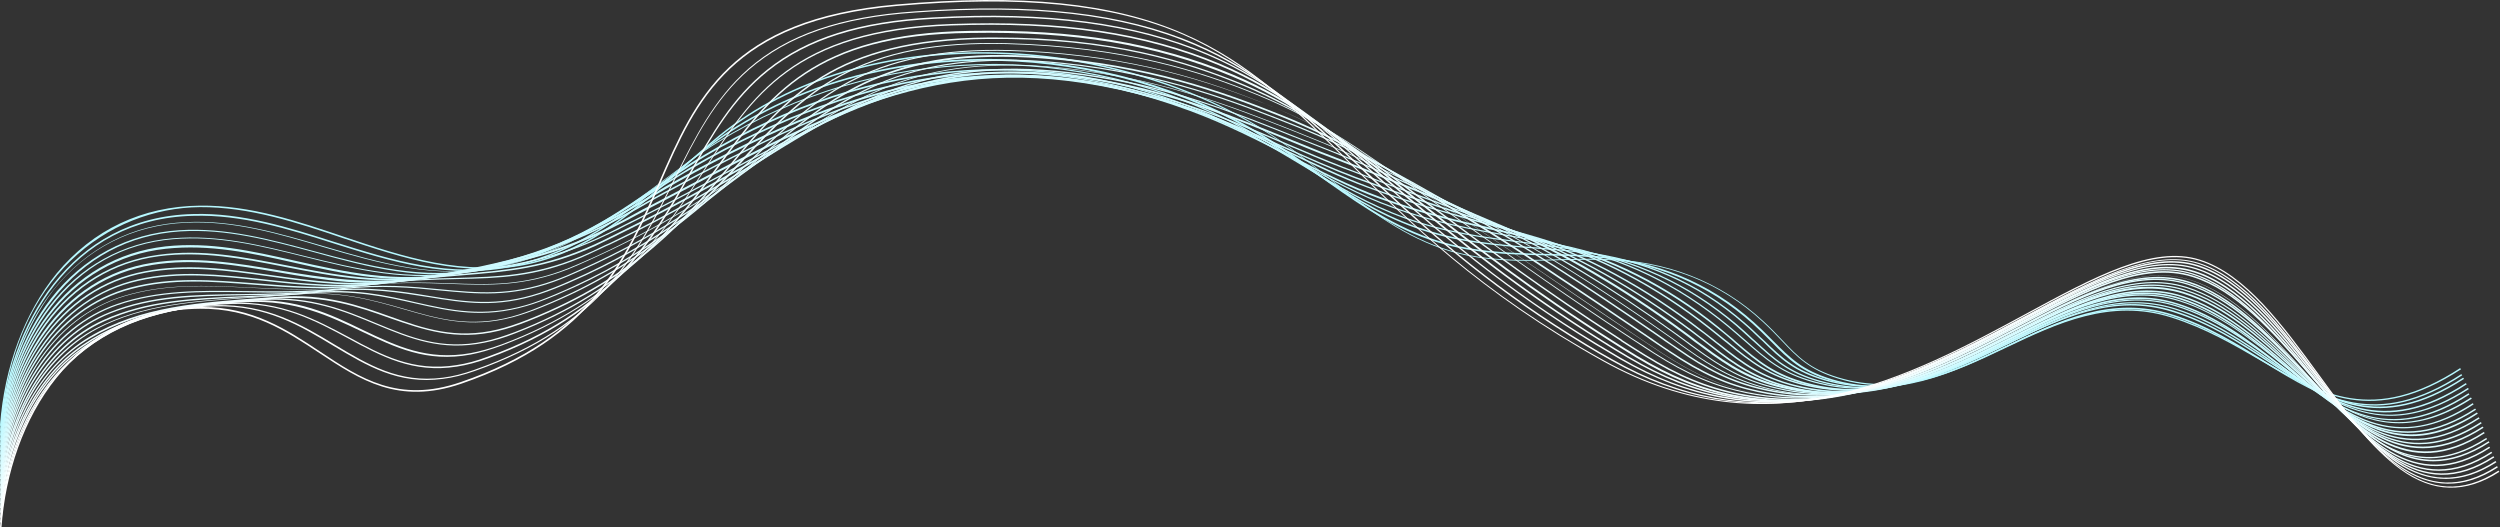 <?xml version="1.0" encoding="utf-8"?>
<!-- Generator: Adobe Illustrator 21.0.0, SVG Export Plug-In . SVG Version: 6.00 Build 0)  -->
<svg version="1.1" id="Слой_1" xmlns="http://www.w3.org/2000/svg" xmlns:xlink="http://www.w3.org/1999/xlink" x="0px" y="0px"
	 viewBox="0 0 834 175.9" style="enable-background:new 0 0 834 175.9;" xml:space="preserve">
<rect x="0" y="0" width="834" height="175.9" fill="#333333" stroke="none"/>
<style type="text/css">
	.st0{clip-path:url(#SVGID_2_);fill:#B6F8FF;}
	.st1{clip-path:url(#SVGID_2_);fill:#B9F8FF;}
	.st2{clip-path:url(#SVGID_2_);fill:#BDF9FF;}
	.st3{clip-path:url(#SVGID_2_);fill:#C0F9FF;}
	.st4{clip-path:url(#SVGID_2_);fill:#C4F9FF;}
	.st5{clip-path:url(#SVGID_2_);fill:#C7FAFF;}
	.st6{clip-path:url(#SVGID_2_);fill:#CBFAFF;}
	.st7{clip-path:url(#SVGID_2_);fill:#CEFAFF;}
	.st8{clip-path:url(#SVGID_2_);fill:#D2FBFF;}
	.st9{clip-path:url(#SVGID_2_);fill:#D5FBFF;}
	.st10{clip-path:url(#SVGID_2_);fill:#D9FBFF;}
	.st11{clip-path:url(#SVGID_2_);fill:#DCFCFF;}
	.st12{clip-path:url(#SVGID_2_);fill:#E0FCFF;}
	.st13{clip-path:url(#SVGID_2_);fill:#E3FCFF;}
	.st14{clip-path:url(#SVGID_2_);fill:#E7FDFF;}
	.st15{clip-path:url(#SVGID_2_);fill:#EAFDFF;}
	.st16{clip-path:url(#SVGID_2_);fill:#EEFDFF;}
	.st17{clip-path:url(#SVGID_2_);fill:#F1FEFF;}
	.st18{clip-path:url(#SVGID_2_);fill:#F5FEFF;}
	.st19{clip-path:url(#SVGID_2_);fill:#F8FEFF;}
	.st20{clip-path:url(#SVGID_2_);fill:#FCFFFF;}
	.st21{clip-path:url(#SVGID_2_);fill:#FFFFFF;}
</style>
<g>
	<defs>
		<rect id="SVGID_1_" width="834" height="175.9"/>
	</defs>
	<clipPath id="SVGID_2_">
		<use xlink:href="#SVGID_1_"  style="overflow:visible;"/>
	</clipPath>
	<path class="st0" d="M0.5,142.1L0,142c1.4-19.6,8.2-37.7,18.9-50.8C31,76.6,47.5,68.8,66.7,68.6c16.7-0.2,32.7,5.2,48.1,10.4
		c19.7,6.6,40.1,13.5,62.1,8.5c20.1-4.6,35.3-18,49.9-31c4.3-3.8,8.7-7.7,13.2-11.4c23.4-19,56.5-28.8,93.3-27.6
		c34.5,1.1,68.9,11.9,94.2,29.7c5.2,3.6,10.3,7.7,15.2,11.6c11.7,9.3,23.8,18.9,38.4,23.9c13.2,4.5,25.7,4.2,38.9,3.8
		c4.9-0.1,9.9-0.3,15.1-0.1c20.9,0.5,38.8,7.5,53.1,20.7c2.5,2.3,4.6,4.5,6.4,6.4c5.2,5.5,9,9.5,18.6,12.4
		c20.8,6.3,38.5-2.1,55.7-10.3c17.1-8.2,34.9-16.6,55.5-10.1c11.5,3.6,20.9,9.1,30,14.4c20,11.7,37.3,21.8,66.3,2.9l0.3,0.4
		c-29.3,19-46.7,8.8-66.8-2.9c-9.1-5.3-18.5-10.8-29.9-14.4c-20.4-6.4-38.1,2-55.1,10.1c-17.2,8.2-35.1,16.7-56,10.3
		c-9.7-3-13.7-7.2-18.8-12.6c-1.8-1.9-3.9-4.1-6.4-6.4c-14.2-13.2-32-20.1-52.8-20.6c-5.1-0.1-10.2,0-15,0.1
		c-13.3,0.4-25.8,0.7-39.1-3.8c-14.6-5-26.8-14.7-38.5-24c-4.9-3.9-10-8-15.2-11.6C402,29.9,367.7,19.1,333.3,18
		c-36.7-1.2-69.7,8.6-93,27.5c-4.5,3.6-8.9,7.6-13.2,11.4c-14.7,13-29.8,26.5-50.1,31.1c-22.1,5-42.6-1.9-62.4-8.5
		c-15.4-5.2-31.3-10.5-47.9-10.4C36.4,69.4,4.1,92.1,0.5,142.1"/>
	<path class="st1" d="M0.5,143.7l-0.5,0c2.6-35.2,23.5-71.3,64.4-72.3c16.3-0.5,32,4.5,47.1,9.3c19.1,6,38.8,12.3,60.2,7.6
		c21.2-4.6,36.2-16.8,52.1-29.7c3.8-3.1,7.7-6.2,11.6-9.3c2.8-2.1,5.6-4.1,8.3-5.9c25.3-16.2,56.2-24.4,89.4-23.7
		c31.6,0.7,62.9,9.7,88.3,25.4c6.3,3.9,12.4,8.3,18.2,12.5c11.6,8.4,23.6,17,37.4,21.8c13.4,4.7,25.9,5,39.2,5.3
		c4.9,0.1,10,0.2,15.2,0.6c20.9,1.5,39,9,53.8,22.3c1.9,1.7,3.5,3.3,5,4.8l1.3,1.3c5.7,5.7,9.7,9.8,19.6,12.8
		c21.6,6.4,40.1-2.5,57.9-11c18.2-8.7,35.4-17,55.7-10.6c11.9,3.7,21.6,9.8,30.9,15.6c19.8,12.3,36.9,22.9,65.5,4.3l0.3,0.4
		c-28.9,18.7-46.1,8-66.1-4.3c-9.4-5.8-19-11.8-30.8-15.5c-20.1-6.3-37.3,1.9-55.4,10.5c-17.9,8.6-36.5,17.5-58.3,11.1
		c-10-3-14.1-7.1-19.8-12.9l-1.3-1.3c-1.5-1.5-3.1-3.1-5-4.8c-14.8-13.3-32.8-20.7-53.5-22.2c-5.2-0.4-10.3-0.5-15.2-0.6
		c-13.3-0.3-25.9-0.6-39.3-5.3c-13.9-4.8-25.9-13.5-37.5-21.8c-5.9-4.2-11.9-8.6-18.2-12.5c-25.3-15.6-56.6-24.6-88-25.3
		c-33.1-0.7-63.9,7.4-89.1,23.6c-2.7,1.8-5.5,3.7-8.3,5.8c-4,3.1-7.9,6.2-11.6,9.3c-15.9,12.9-30.9,25.2-52.3,29.8
		c-21.5,4.7-41.3-1.6-60.4-7.6c-15.1-4.8-30.6-9.7-46.9-9.2C23.8,72.9,3.1,108.7,0.5,143.7"/>
	<path class="st2" d="M0.5,145.3l-0.5,0c1.4-18.6,7.6-35.9,17.7-48.5c11.2-14.1,26.6-22,44.4-22.7c16-0.8,31.3,3.8,46.1,8.1
		c18.4,5.4,37.5,11.1,58.2,6.7c22.8-4.8,38.5-16.5,55.2-29c3-2.2,6-4.5,9.1-6.8c3-2.2,5.8-4.1,8.4-5.7c53.3-33,120.8-34.8,176.1-4.7
		c7.5,4.1,14.7,8.8,21.6,13.3c11.8,7.8,23,15.2,36,19.7c13.6,4.8,26.2,5.8,39.4,6.8c5,0.4,10.2,0.8,15.4,1.4
		c20.8,2.4,39.2,10.4,54.6,23.9c1.9,1.6,3.5,3.2,5.2,4.8l1,0.9c6.1,5.9,10.5,10.1,20.6,13c22.5,6.5,41.7-2.8,60.2-11.8
		c18.5-8.9,35.9-17.4,55.9-11.1c12.2,3.9,22.2,10.4,31.8,16.7c19.7,12.9,36.6,24,64.8,5.7l0.3,0.4c-28.5,18.5-45.6,7.3-65.4-5.7
		c-9.6-6.3-19.5-12.8-31.7-16.6c-19.9-6.3-37.2,2.1-55.6,11c-18.6,9-37.9,18.3-60.6,11.8c-10.2-2.9-14.7-7.2-20.8-13.2l-1-0.9
		c-1.7-1.6-3.3-3.2-5.2-4.8c-15.3-13.4-33.6-21.3-54.3-23.7c-5.3-0.6-10.4-1-15.4-1.4c-13.3-1-25.9-1.9-39.6-6.8
		c-13.1-4.6-24.3-12-36.1-19.8c-6.9-4.5-14-9.2-21.5-13.3c-55.2-30-122.4-28.2-175.6,4.7c-2.6,1.6-5.4,3.5-8.4,5.7
		c-3.1,2.3-6.2,4.5-9.1,6.7c-16.7,12.5-32.5,24.3-55.4,29c-20.8,4.3-40-1.3-58.5-6.7c-14.8-4.4-30-8.9-45.9-8.1
		c-17.7,0.8-33,8.6-44.1,22.5C8.1,109.6,1.9,126.8,0.5,145.3"/>
	<path class="st3" d="M0.5,146.9l-0.5,0c1.3-18.1,7.4-34.9,17-47.3c10.8-13.8,25.6-21.7,42.8-22.8c15.5-1,30.5,3.1,45,7
		c17.8,4.8,36.2,9.8,56.3,5.8c25.1-5,41.3-16.1,60.1-29c1.6-1.1,3.2-2.2,4.9-3.3c2.3-1.6,5.3-3.6,8.6-5.5
		c28.3-16.9,57.6-26.5,87.2-28.4c29.8-2,59.2,3.9,87.3,17.3c8.9,4.3,17.2,9.3,25.3,14.1c11.4,6.9,22.2,13.4,34.3,17.7
		c13.8,5,26.3,6.5,39.6,8.2c5.1,0.6,10.4,1.3,15.8,2.2c21,3.4,39.1,11.7,55.3,25.4c1.9,1.6,3.6,3.2,5.2,4.7l0.7,0.6
		c6.6,6.1,11.4,10.5,21.8,13.4c23.4,6.5,43.3-3.2,62.5-12.6c18.7-9.1,36.4-17.7,56.1-11.5c12.5,3.9,22.7,11,32.6,17.8
		c19.5,13.5,36.4,25.2,64.2,7.1l0.3,0.4c-28.1,18.3-45.1,6.5-64.8-7.1c-9.8-6.8-20-13.8-32.4-17.8c-19.6-6.2-37.2,2.4-55.8,11.5
		c-19.3,9.4-39.3,19.2-62.9,12.6c-10.5-2.9-15.3-7.4-22-13.5l-0.7-0.6c-1.6-1.5-3.3-3-5.2-4.7c-16.1-13.7-34.1-21.9-55-25.3
		c-5.4-0.9-10.6-1.5-15.7-2.2c-13.3-1.7-25.8-3.2-39.7-8.2c-12.2-4.3-23-10.8-34.4-17.7c-8-4.8-16.3-9.8-25.2-14.1
		c-28-13.4-57.3-19.2-87-17.2c-29.5,1.9-58.7,11.5-86.9,28.3c-3.2,1.9-6.3,4-8.5,5.5c-1.6,1.1-3.3,2.2-4.9,3.3
		c-18.8,12.9-35.1,24.1-60.3,29.1c-20.2,4-38.7-1-56.5-5.9c-14.5-3.9-29.4-8-44.9-7c-17.1,1.1-31.7,8.9-42.4,22.6
		C7.8,112.2,1.8,128.9,0.5,146.9"/>
	<path class="st4" d="M0.5,148.5l-0.5,0c1.3-17.6,7.1-34,16.4-46.2C26.7,88.8,41,80.9,57.5,79.5c15.2-1.3,29.2,2.2,44.1,5.9
		c17.1,4.2,34.9,8.6,54.3,5c26.9-5.1,42.7-14.4,65.6-29.1c2.9-1.8,5.7-3.6,8.7-5.4c30.4-17.5,58.5-27.6,86.1-30.8
		c29.1-3.3,57.5,1,86.8,13.3c10.5,4.4,20.1,9.7,29.4,14.9c10.8,6,21.1,11.7,32.3,15.7c13.9,5.1,26.3,7.3,39.5,9.6
		c5.2,0.9,10.7,1.9,16.3,3c21,4.3,39.3,13.2,56,27c1.8,1.5,3.4,2.9,5,4.3l0.6,0.5c7.1,6.3,12.3,10.9,23,13.8
		c24.3,6.6,44.9-3.5,64.8-13.3c18.9-9.3,36.8-18.1,56.3-12c12.8,4,23.2,11.6,33.3,19c19.4,14.2,36.2,26.4,63.7,8.5l0.3,0.4
		c-12.7,8.2-24,10.7-35.4,7.7c-10.2-2.6-19.3-9.3-28.9-16.3c-10-7.3-20.4-14.9-33.1-18.9c-19.3-6.1-37.1,2.7-55.9,11.9
		c-20,9.9-40.7,20-65.2,13.4c-10.8-3-16-7.6-23.2-13.9l-0.6-0.5c-1.6-1.4-3.2-2.8-5-4.3c-16.7-13.8-34.9-22.6-55.8-26.9
		c-5.6-1.2-11-2.1-16.2-3c-13.2-2.3-25.6-4.5-39.6-9.6c-11.2-4-21.5-9.7-32.3-15.8c-9.2-5.1-18.8-10.4-29.3-14.8
		c-29.2-12.2-57.5-16.6-86.5-13.2c-27.5,3.2-55.6,13.2-85.9,30.7c-3,1.7-5.8,3.5-8.7,5.3c-22.9,14.7-38.8,24-65.8,29.1
		c-19.5,3.7-37.3-0.7-54.5-5c-14.9-3.7-28.9-7.2-44-5.9c-16.4,1.4-30.5,9.2-40.7,22.6C7.6,114.7,1.8,131,0.5,148.5"/>
	<path class="st5" d="M0.5,150.1l-0.5,0c1.2-17.1,6.9-33.1,15.8-45C25.7,91.9,39.3,84,55.2,82.2C70,80.6,83.9,83.7,98.5,87
		c16.5,3.7,33.5,7.5,52.1,4.1c28.3-5.1,44.5-12.7,66.2-25.7l1.3-0.8c2.4-1.5,4.9-3,7.5-4.4c33.5-18.7,59.7-28.9,85-33.1
		c28.5-4.8,55.9-1.8,86.2,9.3c12.4,4.5,23.4,10.2,34,15.6c10,5.2,19.5,10,29.6,13.7c13.9,5.1,26.2,7.9,39.2,10.8
		c5.5,1.2,11.1,2.5,17,4c20.9,5.3,39.4,14.6,56.7,28.6c1.7,1.4,3.2,2.7,4.7,3.9l1,0.9c7.8,6.7,13.2,11,23.7,13.8
		c25.2,6.7,46.5-3.9,67.2-14.1c19.2-9.5,37.2-18.5,56.5-12.4c13.1,4.1,23.7,12.2,33.9,20.1c19.3,14.8,36,27.6,63.2,9.9l0.3,0.4
		c-12.6,8.2-23.7,10.4-35.1,7.2c-10.1-2.9-19.1-9.8-28.7-17.1c-10.2-7.8-20.8-15.9-33.7-20c-19-6-37.1,2.9-56.1,12.4
		c-20.7,10.3-42.2,20.9-67.5,14.2c-10.7-2.8-16-7.1-23.9-13.9l-1-0.9c-1.5-1.3-3-2.6-4.7-3.9c-17.3-13.9-35.7-23.2-56.5-28.5
		c-5.9-1.5-11.5-2.8-17-4c-13-2.9-25.3-5.7-39.3-10.8c-10.2-3.7-19.6-8.6-29.7-13.8c-10.6-5.4-21.6-11.1-33.9-15.6
		c-30.2-11.1-57.5-14-86-9.2c-25.2,4.2-51.4,14.4-84.8,33.1c-2.6,1.5-5.1,3-7.5,4.4l-1.3,0.8c-21.8,13.1-38,20.7-66.4,25.8
		c-18.8,3.4-35.8-0.4-52.3-4.1c-14.6-3.3-28.4-6.3-43.2-4.7c-15.7,1.7-29.3,9.6-39.1,22.7C7.3,117.2,1.7,133.1,0.5,150.1"/>
	<path class="st6" d="M0.5,151.7l-0.5,0c1.2-16.6,6.6-32.2,15.1-43.9C24.6,94.9,37.7,87,52.9,85C67.4,83,81,85.7,95.5,88.5
		c15.7,3.1,32,6.3,49.9,3.2c29.8-5.1,45.4-10.3,66.9-22.4c0.9-0.5,1.8-1,2.8-1.6c2-1.1,4-2.3,6.1-3.4c32.7-17.6,58.1-29.7,83.9-35.5
		c27.7-6.2,54.9-4.5,85.7,5.2c14.5,4.6,26.9,10.6,39,16.4c9.1,4.3,17.6,8.4,26.6,11.8c13.7,5.1,25.6,8.4,38.3,11.8
		c5.9,1.6,12,3.3,18.4,5.2c20.7,6.2,39.5,16,57.4,30.1c1.6,1.3,3.1,2.5,4.6,3.7l1.4,1.1c7.8,6.5,13.8,11,24.4,13.7
		c26.1,6.7,48.2-4.3,69.5-14.9c19.4-9.7,37.7-18.8,56.6-12.8c13.3,4.2,24.1,12.9,34.5,21.2c9.4,7.6,18.4,14.8,28.3,17.9
		c11.2,3.5,22.1,1.4,34.5-6.6l0.3,0.4c-9.1,5.9-17,8.2-24.3,8.2c-14.7,0-26.6-9.6-39-19.6c-10.4-8.3-21.1-17-34.3-21.1
		c-18.8-5.9-37,3.2-56.3,12.8c-21.4,10.7-43.6,21.8-69.9,15c-10.8-2.8-16.7-7.3-24.6-13.8l-1.4-1.1c-1.5-1.2-2.9-2.4-4.6-3.7
		c-17.9-14.1-36.6-23.9-57.3-30c-6.4-1.9-12.5-3.6-18.4-5.2c-12.6-3.5-24.6-6.8-38.3-11.9c-9-3.3-17.6-7.4-26.7-11.8
		c-12-5.8-24.5-11.7-38.9-16.3c-30.6-9.8-57.8-11.4-85.4-5.2c-25.7,5.8-51.2,17.8-83.8,35.5c-2.1,1.1-4.2,2.3-6.1,3.4
		c-0.9,0.5-1.9,1.1-2.8,1.6c-21.5,12.1-37.1,17.3-67,22.5c-18,3.1-34.3-0.1-50.1-3.2c-14.4-2.8-28-5.5-42.5-3.6
		c-15.1,2-28,9.9-37.4,22.7C7.1,119.7,1.7,135.2,0.5,151.7"/>
	<path class="st7" d="M0.5,153.4l-0.5,0c1.2-16.1,6.3-31.3,14.5-42.7C23.6,98,36,90,50.6,87.7c14.2-2.3,27.7,0,42,2.4
		c15,2.5,30.5,5.1,47.6,2.4l2.2-0.3c27.7-4.5,42.9-6.9,65.3-18.7c1.3-0.7,2.7-1.4,4.1-2.2c1.6-0.9,3.2-1.8,4.9-2.6
		c2.9-1.5,5.8-3,8.6-4.5c59.2-31.1,95-49.8,159.3-32.1c16.8,4.6,30.9,11,44.5,17.1c7.9,3.6,15.4,6.9,23.1,9.8
		c12.9,4.8,24,8.4,35.7,12.2c6.9,2.2,14,4.5,21.4,7.1c20.6,7.1,39.6,17.4,58.2,31.7c1.5,1.2,3,2.3,4.4,3.4c0.6,0.5,1.2,1,1.8,1.4
		c7.8,6.2,14.2,10.9,25.1,13.6c27,6.8,49.8-4.7,71.9-15.8c19.6-9.8,38.1-19.1,56.8-13.2c13.5,4.3,24.4,13.5,35,22.4
		c9.4,7.9,18.3,15.4,28.2,18.8c11.1,3.8,22,1.9,34.2-6.1l0.3,0.4c-8.7,5.7-16.5,8-23.6,8c-14.9,0-26.9-10.1-39.5-20.7
		c-10.5-8.9-21.4-18-34.8-22.3c-18.5-5.8-36.9,3.4-56.4,13.2c-17.5,8.8-35.5,17.9-55.7,17.9c-5.3,0-10.8-0.6-16.5-2.1
		c-11.1-2.8-17.5-7.4-25.3-13.7c-0.6-0.5-1.2-0.9-1.8-1.4c-1.4-1.1-2.8-2.3-4.4-3.4c-18.5-14.2-37.5-24.6-58-31.6
		c-7.5-2.6-14.6-4.9-21.4-7.1c-11.7-3.8-22.8-7.4-35.7-12.2c-7.7-2.9-15.2-6.3-23.1-9.8c-13.6-6.1-27.6-12.4-44.4-17
		c-64.2-17.6-99.9,1.1-159,32.1c-2.8,1.5-5.7,3-8.6,4.5c-1.7,0.9-3.3,1.8-4.9,2.6c-1.4,0.8-2.8,1.5-4.1,2.2
		c-22.5,11.8-37.8,14.3-65.5,18.8l-2.2,0.3c-17.2,2.8-32.7,0.2-47.7-2.4c-14.3-2.4-27.7-4.7-41.9-2.4c-14.4,2.3-26.8,10.2-35.7,22.7
		C6.8,122.3,1.7,137.3,0.5,153.4"/>
	<path class="st8" d="M0.5,155l-0.5,0c1.1-15.6,6.1-30.4,13.9-41.6c8.6-12.3,20.5-20.3,34.4-22.9c14-2.7,27.4-0.8,41.6,1.2
		c14.2,2,28.9,4,45.1,1.6c6.1-0.9,11.6-1.6,16.8-2.3c19.1-2.5,32.8-4.3,51.4-13.4c1.7-0.9,3.5-1.8,5.3-2.7c1.2-0.6,2.5-1.3,3.8-1.9
		c10.4-5.2,19.7-10.2,28.7-15c24.4-13,43.6-23.3,64.6-28.8c22.7-6,45.2-5.7,73,0.8c19.5,4.6,35.3,11.3,50.5,17.8
		c6.6,2.8,12.7,5.4,19.1,7.9c9.3,3.6,17.8,6.7,26.1,9.7c10.5,3.9,20.4,7.5,31.5,11.8c20.4,7.9,39.6,18.8,58.9,33.2
		c1.4,1.1,2.8,2.2,4.2,3.2c0.7,0.6,1.4,1.1,2.2,1.7c7.7,6,14.6,10.8,25.9,13.6c27.9,6.8,51.5-5.1,74.2-16.6
		c19.8-10,38.5-19.5,56.9-13.6c13.7,4.3,24.8,14.1,35.5,23.5c18.3,16.1,35.6,31.3,62.1,14.1l0.3,0.4c-26.9,17.4-44.3,2.1-62.7-14.1
		c-10.7-9.4-21.7-19.1-35.3-23.4c-18.3-5.8-36.9,3.6-56.6,13.6c-21.8,11-46.5,23.5-74.6,16.6c-11.4-2.8-18.3-7.6-26-13.7
		c-0.7-0.5-1.4-1.1-2.2-1.7c-1.3-1-2.7-2.1-4.2-3.2c-19.2-14.4-38.4-25.3-58.8-33.2c-11.1-4.3-21-8-31.5-11.8
		c-8.2-3-16.7-6.2-26.1-9.7c-6.4-2.4-12.5-5.1-19.1-7.9c-15.2-6.5-31-13.2-50.5-17.8c-27.7-6.5-50.2-6.8-72.7-0.8
		c-21,5.5-40.2,15.8-64.5,28.8c-9,4.8-18.4,9.8-28.7,15c-1.3,0.7-2.6,1.3-3.8,1.9c-1.9,1-3.6,1.9-5.4,2.7
		c-18.6,9.1-32.4,10.9-51.5,13.5c-5.2,0.7-10.7,1.4-16.8,2.3c-16.3,2.5-31,0.4-45.2-1.6c-14.2-2-27.5-3.8-41.4-1.2
		c-13.8,2.6-25.5,10.5-34.1,22.7C6.5,124.8,1.6,139.5,0.5,155"/>
	<path class="st9" d="M0.5,156.6l-0.5,0c1.1-15.3,5.7-29.3,13.3-40.4c8.2-12.1,19.5-20,32.7-23c13.8-3.1,27.2-1.6,41.3-0.1
		c13.3,1.5,27.1,3,42.4,0.8c9.1-1.3,17-2,23.9-2.5c15.8-1.3,28.3-2.3,44.8-9.9c2.1-1,4.3-2,6.6-3.2c0.9-0.4,1.7-0.9,2.6-1.3
		c16-7.9,29.8-15.6,41.9-22.5c40.4-22.9,67.1-38,122.9-27c22.6,4.5,40.1,11.7,57.1,18.6c5,2,9.7,4,14.5,5.8c20.7,8,37,14.6,58,23.7
		c20.1,8.7,39.6,20.1,59.6,34.8c1.4,1,2.7,2,4,3c0.9,0.7,1.7,1.3,2.6,1.9c9.1,6.8,16,11,26.6,13.5c28.9,6.9,54.2-6,76.6-17.4
		c20-10.2,38.8-19.8,57.1-14c13.9,4.4,25.1,14.7,36,24.7c18.2,16.7,35.5,32.5,61.8,15.5l0.3,0.4c-8.1,5.3-15.4,7.5-22.1,7.5
		c-15.2,0-27.5-11.3-40.3-23c-10.8-9.9-22-20.2-35.8-24.5c-18-5.7-36.8,3.9-56.7,14c-22.5,11.4-47.9,24.4-77,17.5
		c-10.7-2.5-17.6-6.7-26.8-13.6c-0.8-0.6-1.7-1.3-2.6-1.9c-1.3-1-2.6-2-4-3c-20-14.7-39.5-26.1-59.5-34.8c-21-9.1-37.3-15.8-58-23.7
		c-4.8-1.8-9.5-3.8-14.5-5.8c-16.9-6.9-34.5-14.1-57-18.6c-55.5-11-82.2,4.1-122.5,26.9c-12.1,6.9-25.9,14.6-41.9,22.5
		c-0.9,0.4-1.8,0.9-2.6,1.3c-2.3,1.1-4.5,2.2-6.6,3.2c-16.6,7.6-29.2,8.6-45,9.9c-6.9,0.6-14.8,1.2-23.9,2.5
		c-15.3,2.2-29.1,0.7-42.5-0.8c-14.1-1.5-27.5-3-41.2,0.1c-13.1,2.9-24.3,10.8-32.4,22.8C6.2,127.5,1.6,141.4,0.5,156.6"/>
	<path class="st10" d="M0.5,158.2l-0.5,0c1.1-14.8,5.4-28.4,12.6-39.3c7.8-11.8,18.5-19.7,31-23c13.7-3.6,27.1-2.5,41.4-1.4
		c12.4,1,25.2,2,39.4,0.1c11-1.5,20.1-1.7,28.1-1.9c13.9-0.4,25.8-0.7,41.3-7.2c2.6-1.1,5.2-2.3,8-3.7l1.4-0.6
		c20.5-9.7,36.6-19.6,50.8-28.3c34.2-21,58.9-36.2,112.4-27.5c26.1,4.3,45.5,12,64.2,19.5c3.2,1.3,6.3,2.5,9.4,3.7
		c22.4,8.7,39.9,17.1,58.5,26c19.7,9.4,39.4,21.3,60.3,36.4c1.3,0.9,2.5,1.8,3.7,2.7c1,0.7,2,1.5,3,2.2c9,6.6,16.4,10.9,27.3,13.4
		c29.8,6.9,55.9-6.5,79-18.3c20.2-10.3,39.2-20.1,57.2-14.4c14.1,4.4,25.4,15.3,36.4,25.8c18.2,17.4,35.4,33.8,61.5,16.8l0.3,0.4
		c-26.5,17.2-43.8,0.6-62.1-16.9c-11-10.5-22.3-21.3-36.2-25.7c-17.8-5.6-36.7,4.1-56.8,14.4c-23.1,11.9-49.4,25.3-79.3,18.3
		c-11-2.5-18.4-6.9-27.5-13.5c-1-0.7-2-1.4-3-2.2c-1.2-0.9-2.5-1.8-3.7-2.7c-20.9-15.1-40.6-26.9-60.2-36.3
		c-18.5-8.9-36-17.2-58.4-26c-3.1-1.2-6.3-2.5-9.4-3.7c-18.7-7.5-38.1-15.2-64.1-19.4c-24.6-4-44.6-3.2-63,2.4
		c-17,5.3-31.9,14.4-49,25C240,62,224,71.9,203.4,81.6l-1.4,0.6c-2.8,1.3-5.5,2.6-8,3.7c-15.6,6.6-27.6,6.9-41.5,7.2
		c-8,0.2-17.1,0.4-28,1.9C110.3,97,97.4,96,85,95c-14.2-1.1-27.6-2.2-41.2,1.4c-12.4,3.2-23.1,11.1-30.8,22.8
		C5.9,130,1.6,143.5,0.5,158.2"/>
	<path class="st11" d="M0.5,159.8l-0.5,0c1-14.3,5.2-27.5,12-38.1c7.3-11.5,17.5-19.4,29.4-23c13.6-4.1,27.3-3.5,41.7-2.8
		c11.4,0.5,23.1,1.1,36.1-0.5c12.3-1.5,22.1-1.2,30.9-0.9c13.1,0.5,24.4,0.9,39.2-4.9c3-1.2,6.2-2.6,9.5-4.1
		c24.2-11.1,41.5-22.9,56.8-33.3c30.6-20.8,52.7-35.8,104.7-28.9c30,4,51.3,12.4,71.9,20.5l3.7,1.5c20.6,8.1,36.5,16.4,54.9,26.1
		l4.1,2.1c19,9.9,38.9,22.3,61,37.9c1.2,0.8,2.3,1.6,3.4,2.4c1.2,0.8,2.3,1.7,3.5,2.5c9,6.4,16.8,10.8,28,13.4
		c30.7,7,57.7-6.9,81.4-19.2c20.3-10.5,39.5-20.4,57.3-14.8c14.2,4.5,25.7,15.9,36.8,26.9c18.1,18,35.3,35.1,61.3,18.2l0.3,0.4
		c-7.6,5-14.5,7-20.9,7c-15.6,0-28-12.4-41-25.3c-11.1-11-22.5-22.4-36.6-26.8c-17.5-5.5-35.8,3.9-56.9,14.7
		c-23.8,12.3-50.8,26.2-81.7,19.2c-11.2-2.5-19.1-7-28.2-13.5c-1.2-0.8-2.3-1.6-3.5-2.5c-1.1-0.8-2.2-1.6-3.4-2.4
		c-22.1-15.6-42-28-61-37.9l-4.1-2.1c-18.4-9.6-34.3-18-54.8-26.1l-3.7-1.5c-20.6-8.1-41.8-16.5-71.8-20.5
		c-51.8-6.8-73.8,8.1-104.3,28.8c-15.3,10.4-32.6,22.2-56.9,33.3c-3.3,1.5-6.5,3-9.5,4.2c-14.9,5.8-26.3,5.4-39.4,4.9
		c-8.7-0.3-18.6-0.7-30.8,0.8c-13,1.6-24.8,1.1-36.2,0.5c-14.4-0.7-28-1.3-41.6,2.8c-11.8,3.5-21.8,11.4-29.1,22.8
		C5.7,132.5,1.5,145.6,0.5,159.8"/>
	<path class="st12" d="M0.5,161.4l-0.5,0c2.2-29.5,17.1-52.5,39.1-60c13.7-4.7,27.8-4.5,42.6-4.3c10.2,0.1,20.7,0.3,32.3-1
		c13.2-1.5,23.6-0.5,32.8,0.4c12.6,1.2,23.4,2.3,37.9-2.9c3.2-1.1,6.5-2.6,9.6-4c27.3-12.2,45.2-25.7,61-37.7
		c13.7-10.4,25.5-19.3,40.5-25.2c16.3-6.4,34.9-8.2,58.4-5.8c34.4,3.5,58.3,13.1,77.6,20.7c20.1,8,35.4,16.7,53.1,26.8
		c2.1,1.2,4.2,2.4,6.3,3.6c17.9,10.2,37.6,22.8,61.8,39.5c1,0.7,2,1.4,3,2.1c1.4,1,2.7,1.9,4.1,2.8c8.9,6.2,17.2,10.8,28.7,13.3
		c31.7,7,59.4-7.4,83.8-20c21.4-11.1,39.9-20.7,57.4-15.1c14.3,4.5,26,16.5,37.2,28.1c18.1,18.7,35.2,36.3,61,19.6l0.3,0.4
		c-26.2,17-43.4-0.8-61.7-19.7c-11.2-11.5-22.8-23.5-37-28c-17.3-5.5-35.7,4.1-57,15.1c-24.5,12.7-52.3,27.1-84.1,20.1
		c-11.6-2.5-19.9-7.2-28.9-13.4c-1.3-0.9-2.7-1.9-4.1-2.8c-1-0.7-2-1.4-3-2.1c-24.2-16.7-43.8-29.3-61.7-39.5
		c-2.1-1.2-4.2-2.4-6.3-3.6c-17.7-10.1-33-18.8-53-26.8c-19.2-7.6-43.2-17.2-77.5-20.7c-23.5-2.4-41.9-0.6-58.2,5.7
		C281,33.1,269.2,42,255.5,52.3c-15.8,12-33.7,25.5-61.1,37.7c-3.1,1.4-6.5,2.9-9.6,4c-14.6,5.2-25.5,4.1-38.1,2.9
		c-9.2-0.9-19.5-1.9-32.7-0.4c-11.6,1.3-22.1,1.2-32.3,1c-14.8-0.2-28.8-0.4-42.5,4.3C17.5,109.3,2.6,132.2,0.5,161.4"/>
	<path class="st13" d="M0.5,163L0,163c2.1-28.2,16.1-50.8,36.7-58.9c14-5.6,28-5.8,44.3-6c8.8-0.1,17.8-0.3,27.7-1.3
		c14-1.4,24.8,0.3,34.3,1.9c12.2,2,22.7,3.7,37-1c3.3-1.1,6.8-2.5,9.7-3.8c30-13,47.9-28.2,63.8-41.6C277.9,31.4,297.3,15,348,18.9
		c35.3,2.7,59.6,11.5,79.6,19.5c20,8,35,17.3,52.4,28.1c2.4,1.5,4.9,3,7.4,4.6c17.4,10.7,36.8,23.6,62.5,41.1
		c0.9,0.6,1.8,1.2,2.6,1.8c1.5,1.1,3.1,2.1,4.6,3.1c10.8,7.2,19.3,11.1,29.4,13.2c32.6,7,61.1-7.8,86.2-20.9
		c21.6-11.2,40.2-20.9,57.5-15.5c14.5,4.6,26.2,17.1,37.6,29.2c18.1,19.3,35.2,37.6,60.8,21l0.3,0.4c-26,16.9-43.2-1.5-61.5-21
		c-11.3-12.1-23-24.6-37.3-29.1c-17.1-5.4-35.6,4.3-57.1,15.5c-25.2,13.1-53.7,28-86.6,20.9c-10.2-2.2-18.8-6-29.6-13.3
		c-1.5-1-3.1-2.1-4.6-3.1c-0.9-0.6-1.8-1.2-2.6-1.8c-25.7-17.4-45.1-30.3-62.5-41c-2.5-1.6-5-3.1-7.4-4.6
		c-17.4-10.8-32.4-20.1-52.4-28.1c-20-8-44.2-16.8-79.5-19.4c-50.5-3.8-69.8,12.5-94.2,33.2C237.9,66,220,81.3,189.9,94.3
		c-3,1.3-6.4,2.7-9.8,3.8c-14.4,4.7-25,3-37.2,1c-9.5-1.5-20.3-3.3-34.2-1.9c-9.9,1-18.9,1.2-27.7,1.3c-16.2,0.3-30.2,0.5-44.1,6
		C16.5,112.6,2.5,135,0.5,163"/>
	<path class="st14" d="M0.5,164.6l-0.5,0c2-26.9,15.2-49.1,34.4-57.8c14.6-6.6,29.6-7.3,47.1-8c7-0.3,14.2-0.6,21.9-1.3
		c14.6-1.4,25.2,1,35.5,3.4c11.5,2.6,22.3,5,36.5,0.9c2.8-0.8,5.8-1.9,9.8-3.6c32.3-13.6,50-30.4,65.6-45.3
		c22.6-21.6,40.4-38.6,91.1-36c36.7,1.9,60.9,9.9,81.6,18.3c20.1,8.1,35,18.1,52.3,29.6c2.6,1.7,5.2,3.5,8,5.3
		c8.9,5.9,18.6,12.5,28.9,19.5c10.2,6.9,21.7,14.7,34.3,23.2l2.1,1.4c1.8,1.2,3.6,2.4,5.4,3.6c10.8,7.1,19.8,11,30.1,13.2
		c33.6,7,62.9-8.3,88.7-21.8c21.7-11.4,40.5-21.2,57.5-15.8c14.6,4.6,26.4,17.7,37.9,30.4c18.1,20,35.1,38.9,60.7,22.3l0.3,0.4
		c-7,4.5-13.3,6.4-19.2,6.4c-16,0-28.8-14.1-42.1-28.9C756.9,111,745.1,98,730.6,93.4c-16.8-5.3-35.5,4.5-57.1,15.8
		c-25.9,13.5-55.2,28.9-89,21.8c-10.4-2.2-19.4-6.1-30.3-13.3c-1.8-1.2-3.6-2.4-5.4-3.6l-2.1-1.4c-12.7-8.4-24.2-16.3-34.3-23.2
		c-10.3-7-20-13.6-28.9-19.5c-2.7-1.8-5.4-3.6-8-5.3c-17.3-11.5-32.2-21.4-52.2-29.6C402.7,27,378.5,19,341.9,17.2
		c-50.4-2.5-68.2,14.4-90.7,35.9c-15.6,14.9-33.3,31.8-65.7,45.4c-4.1,1.7-7.1,2.8-9.9,3.6c-14.3,4.2-25.2,1.8-36.7-0.8
		c-10.2-2.3-20.8-4.7-35.3-3.4c-7.7,0.7-15,1-21.9,1.3c-17.4,0.8-32.4,1.4-46.9,8C15.5,115.9,2.5,137.9,0.5,164.6"/>
	<path class="st15" d="M0.5,166.2l-0.5,0c1.9-26,13.9-47.2,32.1-56.7c15.5-8,32.3-9.1,51.8-10.4c4.6-0.3,9.3-0.6,14.3-1
		c15.1-1.2,26,1.9,36.5,4.9c11.3,3.3,22,6.4,36.1,2.6c2.9-0.8,6-1.9,9.9-3.5c34.4-14,51.6-32.5,66.7-48.8
		c10.1-10.8,19.6-21.1,32.8-28.2c14.6-7.9,32.3-11.3,55.6-10.7c39.6,1.1,64.5,9.2,83.6,17c20.3,8.3,35.2,18.9,52.5,31.2
		c2.7,1.9,5.4,3.9,8.3,5.9c3.3,2.3,6.7,4.8,10.3,7.3c15.2,10.8,32.4,23,53.7,36.9l1.4,0.9c2.1,1.3,4.2,2.7,6.3,4.1
		c11,7,20.3,11,30.9,13.1c34.6,7.1,64.6-8.7,91.1-22.7c21.9-11.5,40.8-21.5,57.6-16.2c14.7,4.6,26.7,18.3,38.2,31.6
		c18,20.7,35.1,40.2,60.5,23.7l0.3,0.4c-6.8,4.4-13,6.3-18.7,6.3c-16.1,0-29-14.7-42.4-30.1c-11.5-13.2-23.4-26.8-38-31.4
		c-16.6-5.2-35.4,4.7-57.2,16.1c-26.6,14-56.7,29.8-91.4,22.7c-10.7-2.2-19.9-6.1-31-13.2c-2.1-1.3-4.2-2.7-6.3-4.1l-1.4-0.9
		c-21.3-13.9-38.5-26.2-53.7-36.9c-3.5-2.5-6.9-4.9-10.3-7.3c-2.8-2-5.6-4-8.3-5.9c-17.2-12.3-32.1-22.9-52.4-31.2
		c-19.1-7.8-43.9-15.9-83.4-17c-23.2-0.6-40.8,2.8-55.3,10.6c-13.1,7.1-22.6,17.3-32.6,28.1c-15.2,16.3-32.4,34.9-66.9,48.9
		c-3.9,1.6-7.1,2.7-10,3.5c-14.3,3.8-25,0.7-36.4-2.6c-10.4-3-21.2-6.2-36.3-4.9c-4.9,0.4-9.7,0.7-14.3,1
		c-19.4,1.3-36.2,2.3-51.6,10.3C14.3,119.3,2.4,140.4,0.5,166.2"/>
	<path class="st16" d="M0.5,167.9l-0.5,0c1.8-24.8,13-45.5,29.8-55.5c17.1-10.2,36.1-11.5,60.1-13.2l3-0.2
		c15.6-1.1,26.6,2.8,37.3,6.6c11.2,4,21.8,7.7,35.9,4.3c3-0.7,6.2-1.8,10.1-3.3c36.3-14.4,52.8-34.2,67.4-51.8
		c18.7-22.5,34.8-41.9,86-42.3c0.9,0,1.7,0,2.6,0c39.3,0,64,8,83,15.8c20.6,8.6,35.6,19.9,52.9,33.1c2.7,2,5.4,4.1,8.2,6.2l1.8,1.3
		c17.2,13,36.8,27.6,62.9,44.4l0.2,0.2c2.5,1.6,5,3.2,7.6,4.8c11.1,6.9,20.8,10.9,31.6,13c35.6,7.1,66.4-9.2,93.5-23.6
		c22-11.7,41.1-21.7,57.6-16.5c14.8,4.7,26.9,18.9,38.5,32.7c18,21.3,35.1,41.5,60.4,25.1l0.3,0.4c-25.6,16.6-42.8-3.7-61-25.2
		c-11.6-13.7-23.6-27.9-38.3-32.6c-16.4-5.2-35.3,4.9-57.3,16.5c-22.7,12-47.9,25.4-76.4,25.4c-5.7,0-11.5-0.5-17.5-1.7
		c-10.8-2.1-20.6-6.2-31.7-13.1c-2.6-1.6-5.1-3.2-7.6-4.8l-0.2-0.2c-26.1-16.8-45.7-31.5-62.9-44.4l-1.8-1.3
		c-2.8-2.1-5.6-4.2-8.2-6.2c-17.3-13.2-32.3-24.5-52.8-33.1c-19.4-8-44.7-16.1-85.4-15.7c-51,0.4-67.1,19.8-85.7,42.2
		c-14.6,17.6-31.2,37.5-67.6,51.9c-3.8,1.5-7.1,2.6-10.1,3.3c-14.3,3.4-24.9-0.4-36.2-4.3c-10.6-3.8-21.6-7.6-37.1-6.5l-3,0.2
		c-24,1.7-42.9,3-59.9,13.1C13.3,122.6,2.3,143.3,0.5,167.9"/>
	<path class="st17" d="M0.5,169.5l-0.5,0c1.7-23.5,12-43.9,27.5-54.4c15.9-10.8,34.1-13.9,60.2-15.4c16-1,27.2,3.7,38,8.2
		c11.1,4.6,21.6,9,35.8,6c3.1-0.6,6.4-1.7,10.2-3.1c38-14.6,53.7-36.2,67.5-55.2c17.4-23.9,32.4-44.5,84.3-45.3
		c35-0.6,62,3.9,87.6,14.5c20.9,8.7,35.9,20.9,53.3,34.9c2.7,2.2,5.5,4.4,8.3,6.7c19.1,15.2,38.5,30.3,65.4,47.3
		c2.5,1.6,5.2,3.3,8,5c11.1,6.7,21.4,10.9,32.3,13c36.5,7.1,68.1-9.7,96-24.5c22.2-11.8,41.3-22,57.7-16.8
		c14.9,4.7,27.1,19.5,38.8,33.9c18,22,35,42.8,60.2,26.4l0.3,0.4c-25.5,16.6-42.7-4.4-60.9-26.5c-11.7-14.3-23.8-29.1-38.6-33.7
		c-16.2-5.1-35.2,5-57.3,16.8c-27.9,14.8-59.6,31.7-96.3,24.6c-11-2.1-21.3-6.3-32.4-13c-2.8-1.7-5.5-3.4-8-5
		c-26.9-17-46.3-32.1-65.4-47.3c-2.9-2.3-5.6-4.5-8.3-6.7c-17.4-14-32.4-26.1-53.2-34.8c-25.5-10.6-52.5-15.1-87.4-14.5
		C271.9,11.5,257,32,239.7,55.8c-13.9,19.1-29.7,40.7-67.8,55.4c-3.8,1.5-7.2,2.5-10.2,3.1c-14.4,3-25-1.4-36.1-6
		c-10.8-4.5-21.9-9.1-37.8-8.2c-26,1.6-44.2,4.6-60,15.4C12.4,125.9,2.2,146.1,0.5,169.5"/>
	<path class="st18" d="M0.5,171.1L0,171c1.6-22.6,10.8-42,25.2-53.3c14-11,31.1-16.2,57.3-17.5c16.4-0.8,27.7,4.6,38.6,9.9
		c11.1,5.3,21.5,10.3,35.9,7.7c3.2-0.6,6.5-1.5,10.3-2.9c39.5-14.7,54.4-37.8,67.5-58.2C250.8,31.6,264.8,9.9,317.4,8
		c36.9-1.3,64.5,2.8,89.6,13.3c21.2,8.9,36.3,21.8,53.7,36.7c2.7,2.3,5.5,4.7,8.4,7.1c17,14.3,37.6,31.1,66.1,48.9
		c2.2,1.4,5.2,3.2,8.2,5c11.3,6.7,21.8,10.8,33,12.9c37.5,7.1,69.9-10.2,98.5-25.4c22.3-11.9,41.6-22.2,57.7-17.1
		c15,4.7,27.3,20.1,39.1,35c18,22.7,35,44.1,60.1,27.8l0.3,0.4c-25.4,16.5-42.6-5.1-60.8-27.9c-11.8-14.8-24-30.2-38.9-34.9
		c-15.9-5-35.1,5.2-57.3,17.1C651,119.7,624.3,134,593.9,134c-5.7,0-11.6-0.5-17.6-1.6c-11.3-2.1-21.8-6.3-33.2-13
		c-3.1-1.8-6-3.6-8.2-5c-28.6-17.8-49.2-34.6-66.2-48.9c-2.9-2.4-5.6-4.8-8.4-7.1c-17.4-14.9-32.5-27.7-53.6-36.6
		c-25-10.5-52.6-14.6-89.4-13.3c-52.4,1.9-66.3,23.5-82.3,48.4c-13.1,20.4-28,43.6-67.7,58.4c-3.8,1.4-7.2,2.4-10.4,3
		c-14.5,2.7-25-2.4-36.2-7.7c-10.9-5.2-22.2-10.6-38.4-9.8c-26.1,1.3-43.1,6.5-57,17.4C11.2,129.3,2.1,148.6,0.5,171.1"/>
	<path class="st19" d="M0.5,172.7l-0.5,0c1.6-21.3,9.9-40.3,22.9-52.2C36.5,108,53.8,101.8,77.2,101c16.7-0.6,28.1,5.6,39.2,11.5
		c11,6,21.5,11.6,35.9,9.3c3.3-0.5,6.7-1.4,10.4-2.8c41-14.8,54.9-39.4,67.2-61.1c7.4-13,14.3-25.3,26.1-34.7
		c13.3-10.6,30.8-16.1,55.3-17.4c38.2-2.1,67.3,1.8,91.6,12.1c21.5,9.2,36.7,22.8,54.2,38.6c2.7,2.4,5.5,4.9,8.3,7.5
		c16.8,14.9,37.2,32.4,66.9,50.4c2.8,1.7,5.7,3.4,8.4,5c11.3,6.6,22.3,10.8,33.7,12.8c38.5,7.1,71.7-10.7,100.9-26.4
		c22.5-12,41.8-22.4,57.8-17.4c15.1,4.8,27.4,20.7,39.4,36.2c18,23.3,35,45.4,60,29.2l0.3,0.4c-11.4,7.4-22.2,7.4-33.2,0.2
		c-9.7-6.5-18.4-17.6-27.5-29.5c-11.9-15.4-24.2-31.3-39.1-36c-15.7-5-35,5.4-57.4,17.4c-24.8,13.3-52.3,28-83.6,28
		c-5.8,0-11.7-0.5-17.7-1.6c-11.4-2.1-22.5-6.3-33.9-12.9c-2.7-1.6-5.6-3.3-8.4-5c-29.6-18.1-50.1-35.5-66.9-50.5
		c-2.9-2.5-5.6-5-8.3-7.5c-17.5-15.8-32.6-29.4-54.1-38.5c-24.3-10.3-53.3-14.1-91.4-12c-24.3,1.3-41.8,6.8-55,17.3
		c-11.8,9.4-18.7,21.6-26,34.6c-12.3,21.8-26.3,46.4-67.4,61.3c-3.8,1.4-7.2,2.3-10.5,2.8c-14.6,2.3-25.1-3.4-36.2-9.4
		c-11-5.9-22.4-12.1-38.9-11.5c-23.3,0.9-40.4,7-54,19.4C10.3,132.6,2,151.5,0.5,172.7"/>
	<path class="st20" d="M0.5,174.3l-0.5,0c1.5-20.4,8.8-38.5,20.6-51c13-13.8,30.3-21,51.4-21.5c17-0.4,28.6,6.5,39.7,13.2
		c11,6.6,21.4,12.9,36,11c3.3-0.4,6.9-1.3,10.5-2.6c42.4-14.8,54.8-39.8,66.8-63.9c6.8-13.6,13.2-26.5,24.7-36.6
		c13-11.3,30.6-17.4,55.5-19.1c39.8-2.9,69.5,0.5,93.6,10.8c21.9,9.4,37.1,23.8,54.7,40.5c2.7,2.5,5.4,5.1,8.2,7.8
		c17.7,16.6,38.2,34.3,67.6,52c2.8,1.7,5.7,3.4,8.6,5c11.4,6.5,22.7,10.7,34.4,12.8c39.5,7,74.9-12,103.4-27.3
		c22.6-12.2,42.1-22.6,57.8-17.7c15.2,4.8,27.6,21.3,39.6,37.3c18,24,35,46.7,59.9,30.5l0.3,0.4c-11.4,7.4-22.2,7.3-33.1-0.3
		c-9.7-6.7-18.3-18.2-27.5-30.4c-12-15.9-24.3-32.4-39.4-37.2c-15.5-4.9-34.9,5.6-57.4,17.7c-24.3,13.1-53.7,28.9-86.4,28.9
		c-5.7,0-11.4-0.5-17.3-1.5c-11.8-2.1-23.1-6.3-34.6-12.8c-2.9-1.6-5.8-3.3-8.6-5c-29.4-17.7-49.9-35.5-67.7-52.1
		c-2.8-2.6-5.6-5.2-8.2-7.8c-17.6-16.7-32.8-31.1-54.6-40.4c-24-10.3-53.7-13.7-93.4-10.8c-24.8,1.7-42.3,7.8-55.2,19
		c-11.5,10-17.9,22.8-24.6,36.4c-12,24.2-24.4,49.3-67,64.2c-3.7,1.3-7.2,2.2-10.6,2.6c-14.8,2-25.3-4.4-36.4-11
		c-11.1-6.7-22.5-13.6-39.4-13.2c-21,0.5-38.2,7.7-51.1,21.4C9.2,136,2,154,0.5,174.3"/>
	<path class="st21" d="M0.5,175.9l-0.5,0c2.6-36.2,24.3-73,66.7-73.5c0.2,0,0.4,0,0.6,0c17,0,28.5,7.6,39.5,14.9
		c13.4,8.9,26.1,17.3,46.8,10.2c43.7-14.9,55.1-41.2,66.2-66.6c12.2-28,23.7-54.5,79.2-59.4c41.8-3.7,72.3-0.6,96,9.8
		c22,9.6,37.2,24.7,54.8,42.3c20.6,20.5,43.9,43.7,85.2,66.6c55.3,30.8,102.8,5.1,141-15.6c22.7-12.3,42.3-22.9,57.8-18
		c15.3,4.8,27.8,21.9,39.9,38.5c18,24.7,35,48,59.8,31.9l0.3,0.4c-11.3,7.3-22.1,7.1-33-0.8c-9.7-7-18.3-18.8-27.5-31.3
		c-12-16.5-24.5-33.6-39.6-38.3c-15.3-4.8-34.8,5.7-57.4,17.9c-38.3,20.7-85.9,46.5-141.5,15.6c-41.3-23-64.7-46.2-85.3-66.7
		c-17.6-17.5-32.8-32.6-54.7-42.2C371.3,1.4,340.9-1.7,299.1,2c-55.2,4.9-66.7,31.2-78.8,59.1c-11.1,25.5-22.6,51.9-66.4,66.9
		c-21,7.2-33.8-1.3-47.3-10.2c-11.2-7.4-22.7-15-39.9-14.8C24.6,103.4,3.1,139.9,0.5,175.9"/>
</g>
</svg>
